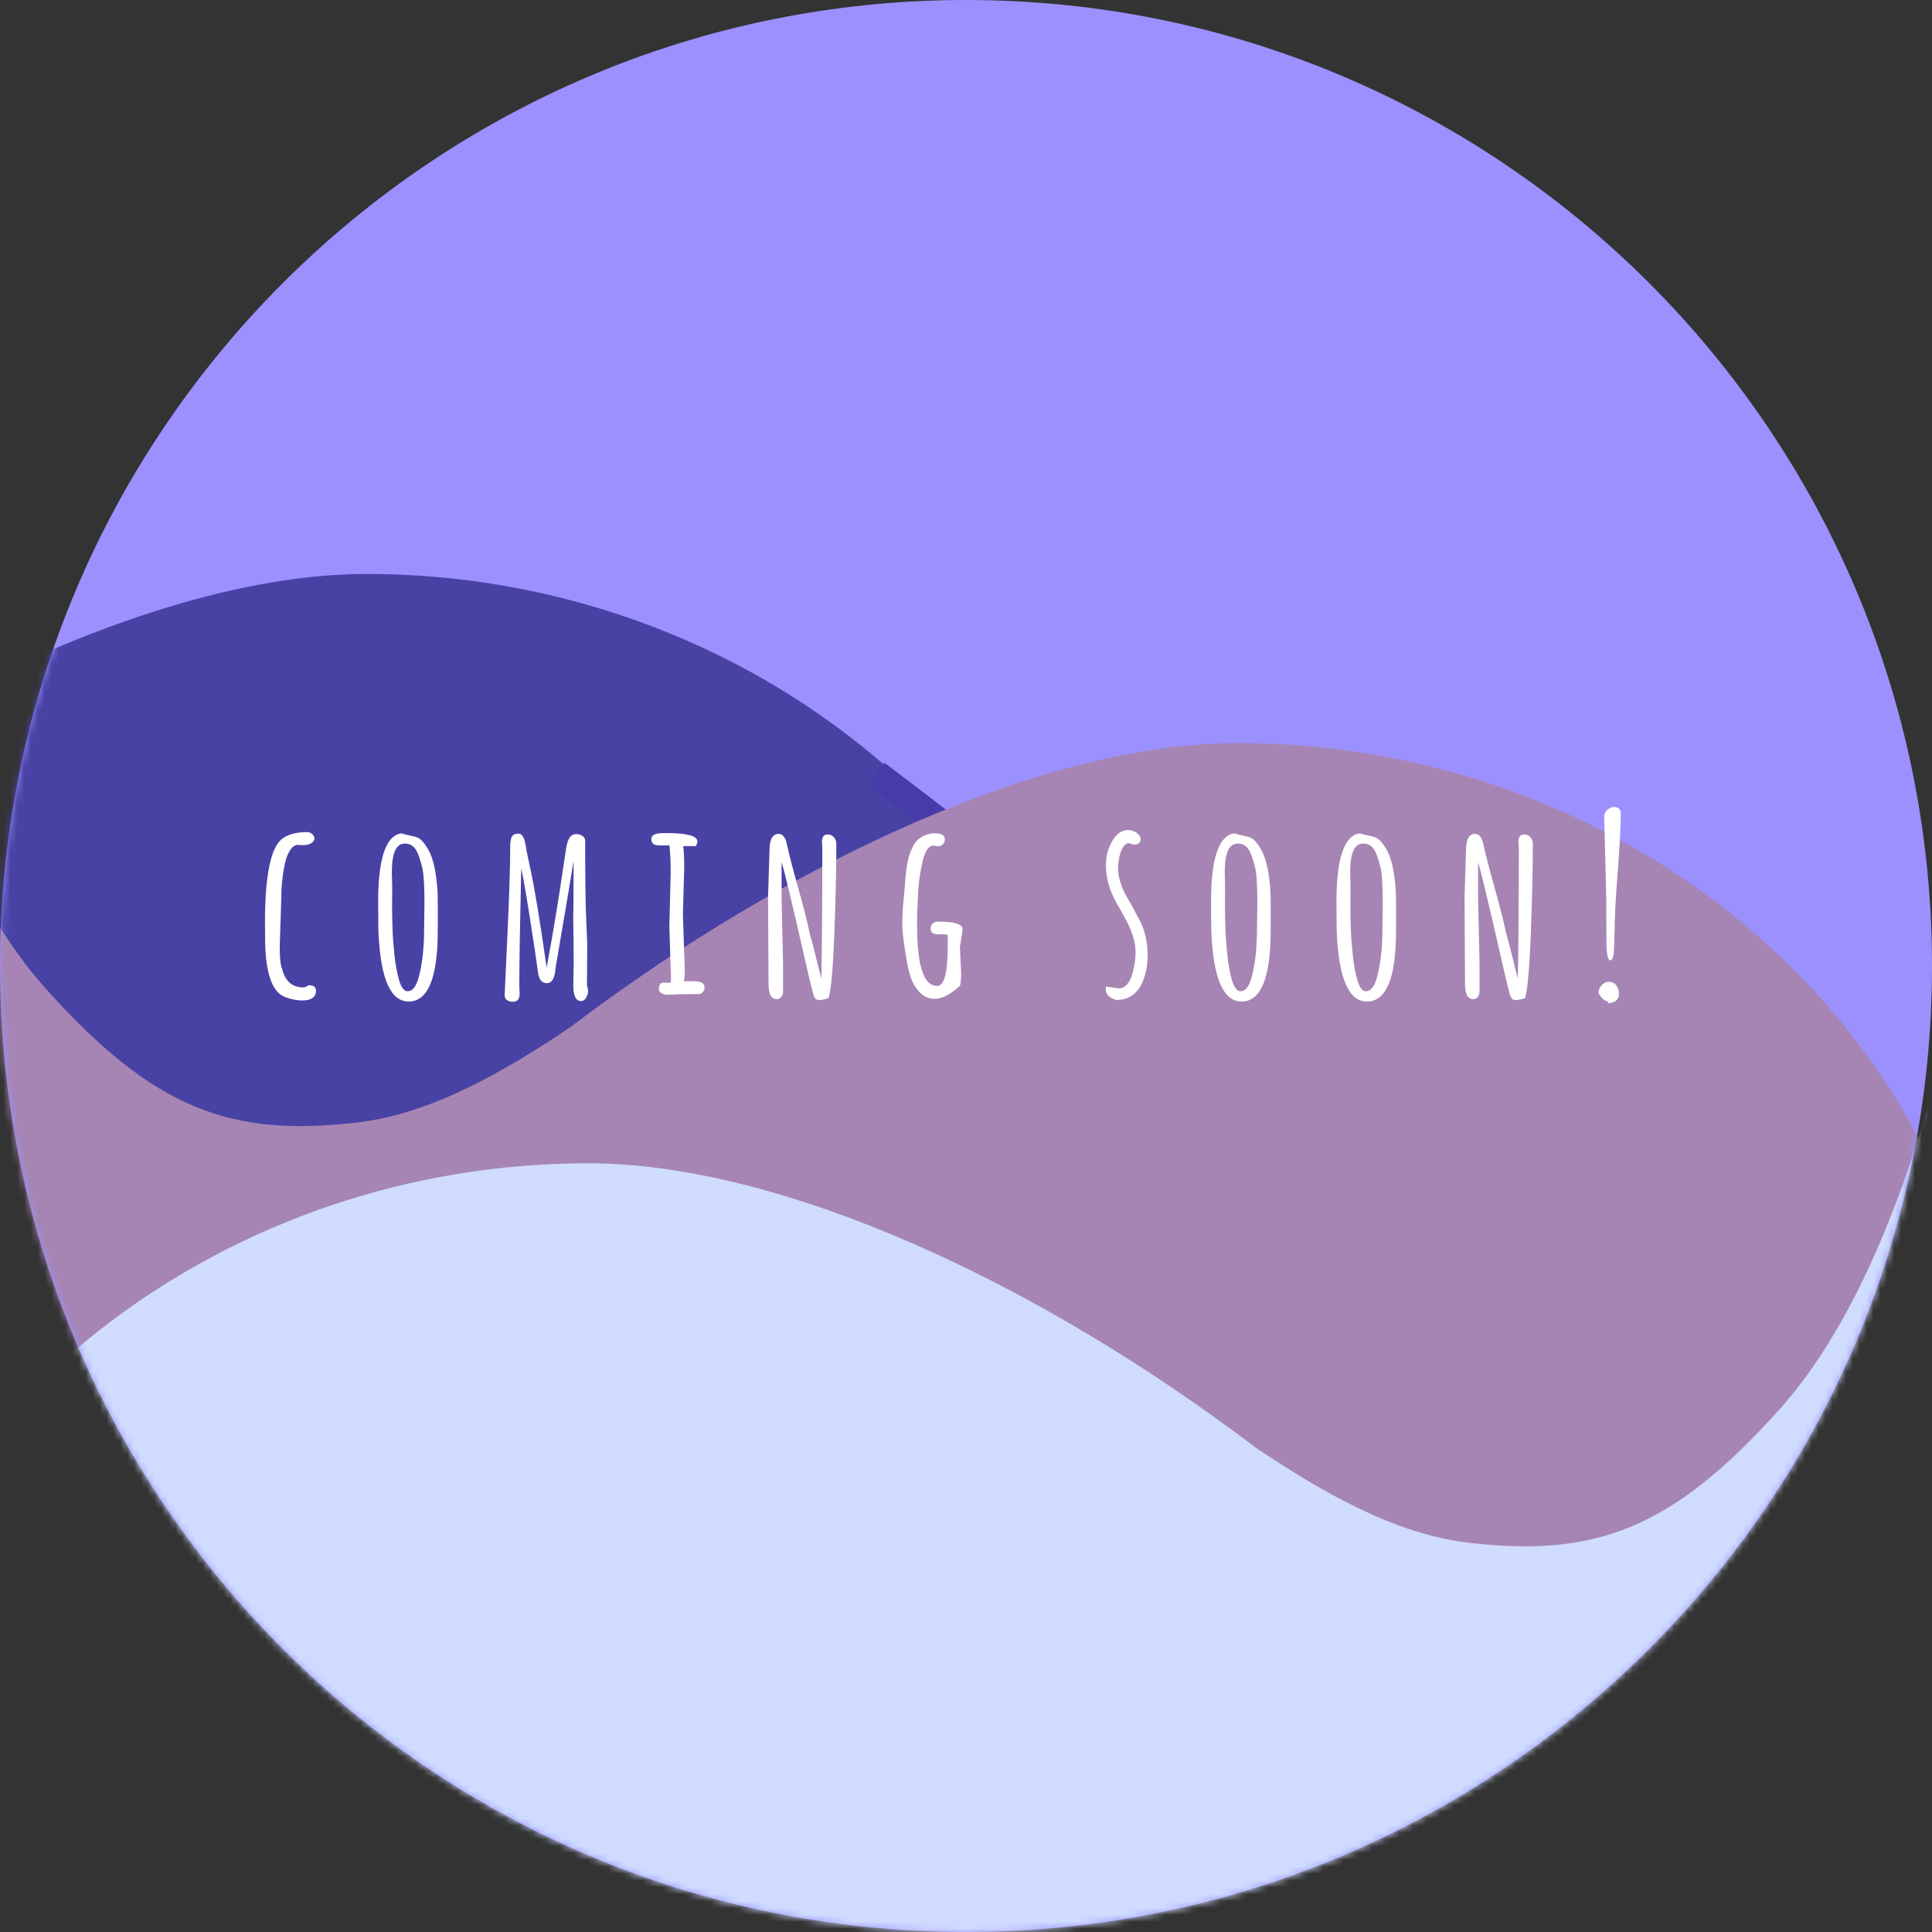 <?xml version="1.0" encoding="UTF-8" standalone="no"?>
<svg width="281px" height="281px" viewBox="0 0 281 281" version="1.1" xmlns="http://www.w3.org/2000/svg" xmlns:xlink="http://www.w3.org/1999/xlink" xmlns:sketch="http://www.bohemiancoding.com/sketch/ns">
    <rect x="0" y="0" width="281" height="281" fill="#333333" stroke="none"/>
    <!-- Generator: Sketch 3.4.4 (17248) - http://www.bohemiancoding.com/sketch -->
    <title>cat-landing2 + ic_chevron_right + ic_chevron_right + coming soon!</title>
    <desc>Created with Sketch.</desc>
    <defs>
        <path id="path-1" d="M140.5,281 C218.096,281 281,218.096 281,140.5 C281,62.904 218.096,0 140.5,0 C62.904,0 0,62.904 0,140.5 C0,218.096 62.904,281 140.5,281 Z"></path>
    </defs>
    <g id="app" stroke="none" stroke-width="1" fill="none" fill-rule="evenodd" sketch:type="MSPage">
        <g id="cat-landing2-+-ic_chevron_right-+-ic_chevron_right-+-coming-soon!" sketch:type="MSLayerGroup">
            <g id="cat-landing2-+-ic_chevron_right-+-ic_chevron_right">
                <g id="cat-landing2">
                    <g id="round-bacgkround">
                        <mask id="mask-2" sketch:name="Mask" fill="white">
                            <use xlink:href="#path-1"></use>
                        </mask>
                        <use id="Mask" fill="#9C90FF" sketch:type="MSShapeGroup" xlink:href="#path-1"></use>
                        <g id="mountains" mask="url(#mask-2)" sketch:type="MSShapeGroup">
                            <g transform="translate(-23.684, 64.846)">
                                <path d="M176.986,67.529 C173.287,65.063 169.544,62.701 165.779,60.459 C145.615,35.106 112.995,18.634 76.977,18.634 C59.404,18.634 38.186,25.411 16.976,36.407 L16.976,50.454 L16.976,64.5 L16.976,245.968 L295.74,245.968 L295.74,172.923 L176.986,67.529 Z" id="Rectangle-1" stroke="none" fill="#4942A5" fill-rule="evenodd"></path>
                                <path d="M151.141,47.703 C151.141,47.703 179.525,69.071 195.862,83.48 C223.75,108.078 277.106,159.507 277.106,159.507" id="Path-392" stroke="#473BA9" stroke-width="4" fill="none"></path>
                                <path d="M2.228,124.475 L1.517,124.475 L1.517,129.268 C1.081,134.387 1.517,139.631 1.517,144.972 L1.517,253.422 L312.332,253.422 L312.332,0 C312.332,8.27513713e-17 305.731,53.961 283.263,79.008 C267.605,96.463 256.43,100.623 237.796,98.387 C227.202,97.116 216.519,90.953 207.022,84.553 C175.274,60.461 137.988,43.231 109.967,43.231 C57.556,43.231 12.341,78.109 2.228,124.475 Z" id="Rectangle-1" stroke="none" fill="#A685B4" fill-rule="evenodd" transform="translate(156.828, 126.711) scale(-1, 1) translate(-156.828, -126.711) "></path>
                                <path d="M1.483,185.594 L0.772,185.594 L0.772,190.388 C0.336,195.506 0.772,200.751 0.772,206.092 L0.772,314.541 L311.586,314.541 L311.586,61.119 C311.586,61.119 304.985,115.081 282.517,140.127 C266.859,157.583 255.684,161.743 237.051,159.507 C226.457,158.235 215.774,152.072 206.277,145.672 C174.529,121.58 137.243,104.35 109.222,104.35 C56.811,104.35 11.596,139.229 1.483,185.594 Z" id="Rectangle-1" stroke="none" fill="#CFDCFF" fill-rule="evenodd"></path>
                            </g>
                        </g>
                    </g>
                </g>
            </g>
            <path d="M44.869,143.295 C45.596,143.295 45.959,143.559 45.959,144.086 C45.959,145.035 45.291,145.51 43.955,145.51 C43.404,145.51 42.839,145.431 42.259,145.272 C41.679,145.114 41.242,144.941 40.949,144.754 C39.355,143.723 38.558,140.904 38.558,136.299 L38.541,134.189 C38.541,127.287 39.385,123.215 41.072,121.973 C41.939,121.34 43.146,121.023 44.693,121.023 C44.951,121.023 45.188,121.117 45.405,121.305 C45.622,121.492 45.73,121.709 45.73,121.955 L45.73,122.096 C45.508,122.646 44.928,122.922 43.99,122.922 L43.34,122.887 C42.941,122.887 42.587,123.104 42.276,123.537 C41.966,123.971 41.728,124.492 41.564,125.102 C41.4,125.711 41.266,126.391 41.16,127.141 C40.996,128.324 40.914,129.432 40.914,130.463 L40.914,130.639 L40.685,137.582 C40.685,139.047 40.765,140.061 40.923,140.623 C41.081,141.186 41.245,141.64 41.415,141.985 C41.585,142.331 41.787,142.615 42.021,142.838 C42.56,143.354 43.252,143.611 44.096,143.611 C44.377,143.611 44.635,143.506 44.869,143.295 L44.869,143.295 Z M56.992,126.842 L57.044,128.951 L57.027,132.396 C57.027,132.689 57.033,133.035 57.044,133.434 C57.056,133.832 57.071,134.356 57.088,135.007 C57.106,135.657 57.141,136.302 57.194,136.94 C57.246,137.579 57.308,138.253 57.378,138.962 C57.449,139.671 57.542,140.327 57.66,140.931 C57.777,141.534 57.906,142.082 58.046,142.574 C58.363,143.641 58.779,144.174 59.294,144.174 C59.986,144.174 60.513,143.523 60.876,142.223 C61.415,140.289 61.685,137.91 61.685,135.086 L61.738,131.377 C61.738,128.775 61.623,127.023 61.395,126.121 C61.166,125.219 60.953,124.539 60.753,124.082 C60.355,123.156 59.751,122.693 58.943,122.693 L58.872,122.693 C57.619,122.693 56.992,124.076 56.992,126.842 L56.992,126.842 Z M63.671,135.314 C63.671,142.217 62.259,145.668 59.435,145.668 C56.833,145.668 55.374,142.398 55.058,135.859 C55.035,135.238 55.023,134.617 55.023,133.996 L55.005,131.799 L55.005,131.096 C55.005,126.021 55.749,122.887 57.238,121.691 C57.601,121.398 58.005,121.24 58.451,121.217 C58.79,121.334 59.206,121.442 59.699,121.542 C60.191,121.642 60.554,121.744 60.788,121.85 C61.222,122.049 61.691,122.567 62.195,123.405 C62.699,124.243 63.071,125.362 63.311,126.763 C63.551,128.163 63.671,129.566 63.671,130.973 L63.671,135.314 Z M75.53,143.436 L75.583,144.508 C75.583,144.895 75.504,145.19 75.346,145.396 C75.187,145.601 74.933,145.703 74.581,145.703 C74.229,145.703 73.942,145.618 73.72,145.448 C73.497,145.278 73.392,145.032 73.403,144.71 C73.415,144.388 73.553,141.382 73.816,135.692 C74.08,130.003 74.212,125.717 74.212,122.834 C74.247,122.225 74.341,121.817 74.493,121.612 C74.645,121.407 74.862,121.293 75.143,121.27 C75.425,121.246 75.612,121.258 75.706,121.305 C75.8,121.352 75.885,121.431 75.961,121.542 C76.037,121.653 76.101,121.756 76.154,121.85 C76.207,121.943 76.257,122.087 76.304,122.28 C76.351,122.474 76.386,122.62 76.409,122.72 C76.433,122.819 76.462,122.978 76.497,123.194 C76.532,123.411 76.567,123.622 76.602,123.827 C76.638,124.032 76.813,124.864 77.13,126.323 C77.446,127.782 77.795,129.663 78.176,131.966 C78.557,134.269 78.999,137.189 79.503,140.729 C80.241,136.779 80.88,133.035 81.419,129.496 C81.958,125.957 82.242,124.076 82.271,123.854 C82.301,123.631 82.324,123.467 82.342,123.361 C82.359,123.256 82.392,123.098 82.438,122.887 C82.485,122.676 82.529,122.512 82.57,122.395 C82.611,122.277 82.673,122.14 82.755,121.981 C82.837,121.823 82.925,121.703 83.018,121.621 C83.241,121.41 83.505,121.305 83.809,121.305 C84.114,121.305 84.407,121.393 84.688,121.568 C84.97,121.744 85.11,121.984 85.11,122.289 C85.11,127.797 85.16,131.611 85.26,133.732 C85.359,135.854 85.409,137.131 85.409,137.564 L85.374,143.365 C85.479,143.623 85.532,143.896 85.532,144.183 C85.532,144.47 85.438,144.777 85.251,145.105 C85.063,145.434 84.817,145.598 84.513,145.598 C83.763,145.598 83.388,144.848 83.388,143.348 L83.44,140.025 C83.44,137.693 83.417,135.607 83.37,133.768 C83.405,132.678 83.423,129.83 83.423,125.225 C83.059,127.475 82.556,130.492 81.911,134.277 C81.267,138.063 80.924,140.069 80.883,140.298 C80.842,140.526 80.809,140.746 80.786,140.957 C80.763,141.168 80.739,141.35 80.716,141.502 C80.692,141.654 80.648,141.83 80.584,142.029 C80.519,142.229 80.446,142.393 80.364,142.521 C80.165,142.838 79.884,142.996 79.52,142.996 C78.817,142.996 78.395,142.48 78.255,141.449 C78.067,139.984 77.684,137.409 77.103,133.724 C76.523,130.038 76.093,127.557 75.811,126.279 C75.624,134.494 75.53,140.213 75.53,143.436 L75.53,143.436 Z M100.081,144.596 L98.727,144.613 L97.163,144.684 C96.495,144.684 96.049,144.467 95.827,144.033 C95.827,143.682 95.871,143.409 95.958,143.216 C96.046,143.022 96.231,142.926 96.512,142.926 L97.532,142.926 L97.602,142.451 L97.356,134.805 L97.549,126.789 C97.549,125.441 97.491,124.164 97.373,122.957 L95.976,122.957 C95.548,122.957 95.235,122.89 95.036,122.755 C94.836,122.62 94.737,122.365 94.737,121.99 C94.737,121.428 95.387,121.152 96.688,121.164 L96.811,121.164 C99.893,121.164 101.434,121.574 101.434,122.395 C101.434,122.523 101.364,122.746 101.223,123.062 L99.377,123.062 C99.471,123.941 99.518,124.973 99.518,126.156 L99.325,133.029 L99.588,140.676 L99.588,141.748 C99.588,141.959 99.547,142.281 99.465,142.715 L100.995,142.715 C101.979,142.715 102.471,143.014 102.471,143.611 C102.471,143.881 102.386,144.109 102.216,144.297 C102.046,144.484 101.856,144.578 101.645,144.578 L100.081,144.596 Z M113.68,130.797 L113.891,140.113 L113.891,144.191 C113.891,144.508 113.809,144.774 113.644,144.991 C113.48,145.208 113.252,145.316 112.959,145.316 C112.174,145.316 111.781,144.584 111.781,143.119 L111.711,130.428 L111.922,123.713 C111.922,122.096 112.361,121.287 113.24,121.287 C113.768,121.287 114.148,121.691 114.383,122.5 C114.711,124.047 115.282,126.27 116.097,129.171 C116.911,132.071 117.471,134.277 117.775,135.789 C117.998,136.527 118.285,137.62 118.637,139.067 C118.988,140.515 119.264,141.602 119.463,142.328 C119.557,137.125 119.603,130.82 119.603,123.414 L119.551,122.447 C119.551,122.119 119.612,121.858 119.735,121.665 C119.858,121.472 120.066,121.375 120.359,121.375 C120.652,121.375 120.893,121.445 121.08,121.586 C121.455,121.867 121.643,122.266 121.643,122.781 C121.643,126.074 121.549,130.305 121.361,135.473 C121.174,140.641 120.893,143.869 120.518,145.158 C120.471,145.17 120.371,145.202 120.219,145.255 C120.066,145.308 119.955,145.34 119.885,145.352 C119.217,145.504 118.795,145.475 118.619,145.264 C118.443,145.053 118.317,144.771 118.241,144.42 C118.165,144.068 118.077,143.726 117.978,143.392 C117.878,143.058 117.506,141.461 116.861,138.602 C115.139,131.043 114.078,126.648 113.68,125.418 L113.68,130.797 Z M137.105,135.877 L136.472,135.895 C136.132,135.895 135.863,135.839 135.664,135.728 C135.464,135.616 135.365,135.394 135.365,135.06 C135.365,134.726 135.473,134.471 135.69,134.295 C135.907,134.119 136.173,134.031 136.49,134.031 L136.49,134.049 C138.833,134.049 140.005,134.418 140.005,135.156 L139.619,137.775 L139.794,141.59 C139.794,142.281 139.742,142.873 139.636,143.365 C138.242,144.643 137.005,145.281 135.927,145.281 C135.353,145.281 134.826,145.126 134.345,144.815 C133.865,144.505 133.396,143.975 132.939,143.225 C132.482,142.475 132.083,141.048 131.744,138.944 C131.404,136.841 131.234,135.379 131.234,134.559 C131.234,133.738 131.251,133.059 131.287,132.52 C131.322,131.98 131.374,131.368 131.445,130.683 C131.515,129.997 131.556,129.552 131.568,129.347 C131.58,129.142 131.6,128.849 131.629,128.468 C131.659,128.087 131.688,127.724 131.717,127.378 C131.747,127.032 131.811,126.546 131.911,125.919 C132.01,125.292 132.119,124.797 132.236,124.434 C132.353,124.07 132.523,123.657 132.746,123.194 C132.968,122.731 133.226,122.371 133.519,122.113 C134.234,121.504 135.063,121.199 136.006,121.199 C136.95,121.199 137.421,121.504 137.421,122.113 C137.421,122.395 137.319,122.626 137.114,122.808 C136.909,122.989 136.671,123.08 136.402,123.08 L135.751,122.992 C135.048,122.992 134.515,123.812 134.152,125.453 C133.8,127.047 133.595,128.482 133.537,129.76 C133.431,131.717 133.378,133.021 133.378,133.671 C133.378,134.321 133.381,134.825 133.387,135.183 C133.393,135.54 133.405,135.985 133.422,136.519 C133.44,137.052 133.469,137.523 133.51,137.934 C133.551,138.344 133.607,138.798 133.677,139.296 C133.748,139.794 133.832,140.228 133.932,140.597 C134.032,140.966 134.155,141.335 134.301,141.704 C134.448,142.073 134.615,142.375 134.802,142.609 C135.224,143.137 135.728,143.4 136.314,143.4 C137.357,143.4 137.867,141.379 137.843,137.336 L137.843,136.018 C137.691,135.924 137.445,135.877 137.105,135.877 L137.105,135.877 Z M160.84,143.488 L162.739,143.752 C163.196,143.752 163.594,143.553 163.934,143.154 C164.274,142.756 164.526,142.258 164.69,141.66 C165.006,140.512 165.165,139.495 165.165,138.61 C165.165,137.726 165.018,136.85 164.725,135.982 C164.432,135.115 164.075,134.31 163.653,133.565 C163.231,132.821 162.803,132.063 162.37,131.289 C161.362,129.473 160.858,127.68 160.858,125.91 C160.858,124.832 161.04,123.877 161.403,123.045 C162.083,121.498 162.985,120.725 164.11,120.725 C164.532,120.725 164.933,120.859 165.314,121.129 C165.695,121.398 165.885,121.691 165.885,122.008 C165.885,122.559 165.592,122.834 165.006,122.834 C164.749,122.834 164.497,122.764 164.251,122.623 C163.489,122.658 162.973,123.508 162.704,125.172 C162.645,125.535 162.616,125.96 162.616,126.446 C162.616,126.933 162.721,127.533 162.932,128.248 C163.143,128.963 163.41,129.599 163.732,130.155 C164.054,130.712 164.4,131.327 164.769,132.001 C165.138,132.675 165.487,133.328 165.815,133.961 C166.553,135.426 166.922,137.102 166.922,138.988 C166.922,140.488 166.624,141.877 166.026,143.154 C165.709,143.811 165.261,144.347 164.681,144.763 C164.101,145.179 163.43,145.393 162.668,145.404 L162.668,145.492 C162.223,145.434 161.819,145.284 161.456,145.044 C161.092,144.804 160.887,144.49 160.84,144.104 L160.84,143.488 Z M178.131,126.842 L178.184,128.951 L178.166,132.396 C178.166,132.689 178.172,133.035 178.184,133.434 C178.195,133.832 178.21,134.356 178.228,135.007 C178.245,135.657 178.28,136.302 178.333,136.94 C178.386,137.579 178.447,138.253 178.518,138.962 C178.588,139.671 178.682,140.327 178.799,140.931 C178.916,141.534 179.045,142.082 179.186,142.574 C179.502,143.641 179.918,144.174 180.434,144.174 C181.125,144.174 181.652,143.523 182.016,142.223 C182.555,140.289 182.824,137.91 182.824,135.086 L182.877,131.377 C182.877,128.775 182.763,127.023 182.534,126.121 C182.306,125.219 182.092,124.539 181.893,124.082 C181.494,123.156 180.891,122.693 180.082,122.693 L180.012,122.693 C178.758,122.693 178.131,124.076 178.131,126.842 L178.131,126.842 Z M184.811,135.314 C184.811,142.217 183.398,145.668 180.574,145.668 C177.973,145.668 176.514,142.398 176.197,135.859 C176.174,135.238 176.162,134.617 176.162,133.996 L176.145,131.799 L176.145,131.096 C176.145,126.021 176.889,122.887 178.377,121.691 C178.74,121.398 179.145,121.24 179.59,121.217 C179.93,121.334 180.346,121.442 180.838,121.542 C181.33,121.642 181.693,121.744 181.928,121.85 C182.361,122.049 182.83,122.567 183.334,123.405 C183.838,124.243 184.21,125.362 184.45,126.763 C184.69,128.163 184.811,129.566 184.811,130.973 L184.811,135.314 Z M196.371,126.842 L196.423,128.951 L196.406,132.396 C196.406,132.689 196.412,133.035 196.423,133.434 C196.435,133.832 196.45,134.356 196.467,135.007 C196.485,135.657 196.52,136.302 196.573,136.94 C196.626,137.579 196.687,138.253 196.757,138.962 C196.828,139.671 196.921,140.327 197.039,140.931 C197.156,141.534 197.285,142.082 197.425,142.574 C197.742,143.641 198.158,144.174 198.673,144.174 C199.365,144.174 199.892,143.523 200.255,142.223 C200.794,140.289 201.064,137.91 201.064,135.086 L201.117,131.377 C201.117,128.775 201.003,127.023 200.774,126.121 C200.545,125.219 200.332,124.539 200.132,124.082 C199.734,123.156 199.13,122.693 198.322,122.693 L198.252,122.693 C196.998,122.693 196.371,124.076 196.371,126.842 L196.371,126.842 Z M203.05,135.314 C203.05,142.217 201.638,145.668 198.814,145.668 C196.212,145.668 194.753,142.398 194.437,135.859 C194.414,135.238 194.402,134.617 194.402,133.996 L194.384,131.799 L194.384,131.096 C194.384,126.021 195.128,122.887 196.617,121.691 C196.98,121.398 197.384,121.24 197.83,121.217 C198.169,121.334 198.586,121.442 199.078,121.542 C199.57,121.642 199.933,121.744 200.168,121.85 C200.601,122.049 201.07,122.567 201.574,123.405 C202.078,124.243 202.45,125.362 202.69,126.763 C202.93,128.163 203.05,129.566 203.05,130.973 L203.05,135.314 Z M214.98,130.797 L215.191,140.113 L215.191,144.191 C215.191,144.508 215.108,144.774 214.944,144.991 C214.78,145.208 214.552,145.316 214.259,145.316 C213.474,145.316 213.081,144.584 213.081,143.119 L213.011,130.428 L213.222,123.713 C213.222,122.096 213.661,121.287 214.54,121.287 C215.067,121.287 215.448,121.691 215.683,122.5 C216.011,124.047 216.582,126.27 217.397,129.171 C218.211,132.071 218.771,134.277 219.075,135.789 C219.298,136.527 219.585,137.62 219.937,139.067 C220.288,140.515 220.564,141.602 220.763,142.328 C220.857,137.125 220.903,130.82 220.903,123.414 L220.851,122.447 C220.851,122.119 220.912,121.858 221.035,121.665 C221.158,121.472 221.366,121.375 221.659,121.375 C221.952,121.375 222.192,121.445 222.38,121.586 C222.755,121.867 222.942,122.266 222.942,122.781 C222.942,126.074 222.849,130.305 222.661,135.473 C222.474,140.641 222.192,143.869 221.817,145.158 C221.771,145.17 221.671,145.202 221.519,145.255 C221.366,145.308 221.255,145.34 221.185,145.352 C220.517,145.504 220.095,145.475 219.919,145.264 C219.743,145.053 219.617,144.771 219.541,144.42 C219.465,144.068 219.377,143.726 219.277,143.392 C219.178,143.058 218.806,141.461 218.161,138.602 C216.439,131.043 215.378,126.648 214.98,125.418 L214.98,130.797 Z M234.837,135.455 L234.766,137.441 C234.766,138.93 234.579,139.674 234.204,139.674 C233.829,139.674 233.641,138.625 233.641,136.527 L233.624,130.568 C233.624,130.568 233.524,126.631 233.325,118.756 C233.325,118.381 233.483,118.056 233.799,117.78 C234.116,117.505 234.432,117.367 234.749,117.367 C235.065,117.367 235.308,117.452 235.478,117.622 C235.648,117.792 235.733,118 235.733,118.246 C235.733,120.168 235.584,123.039 235.285,126.859 C234.986,130.68 234.837,133.545 234.837,135.455 L234.837,135.455 Z M233.87,145.668 C233.284,145.516 232.827,145.1 232.499,144.42 C232.499,144.01 232.645,143.638 232.938,143.304 C233.231,142.97 233.594,142.803 234.028,142.803 C234.462,142.803 234.81,142.973 235.074,143.312 C235.338,143.652 235.469,144.062 235.469,144.543 C235.469,145.387 234.936,145.844 233.87,145.914 L233.87,145.668 Z" id="coming-soon!" fill="#FFFFFF" sketch:type="MSShapeGroup"></path>
        </g>
    </g>
</svg>